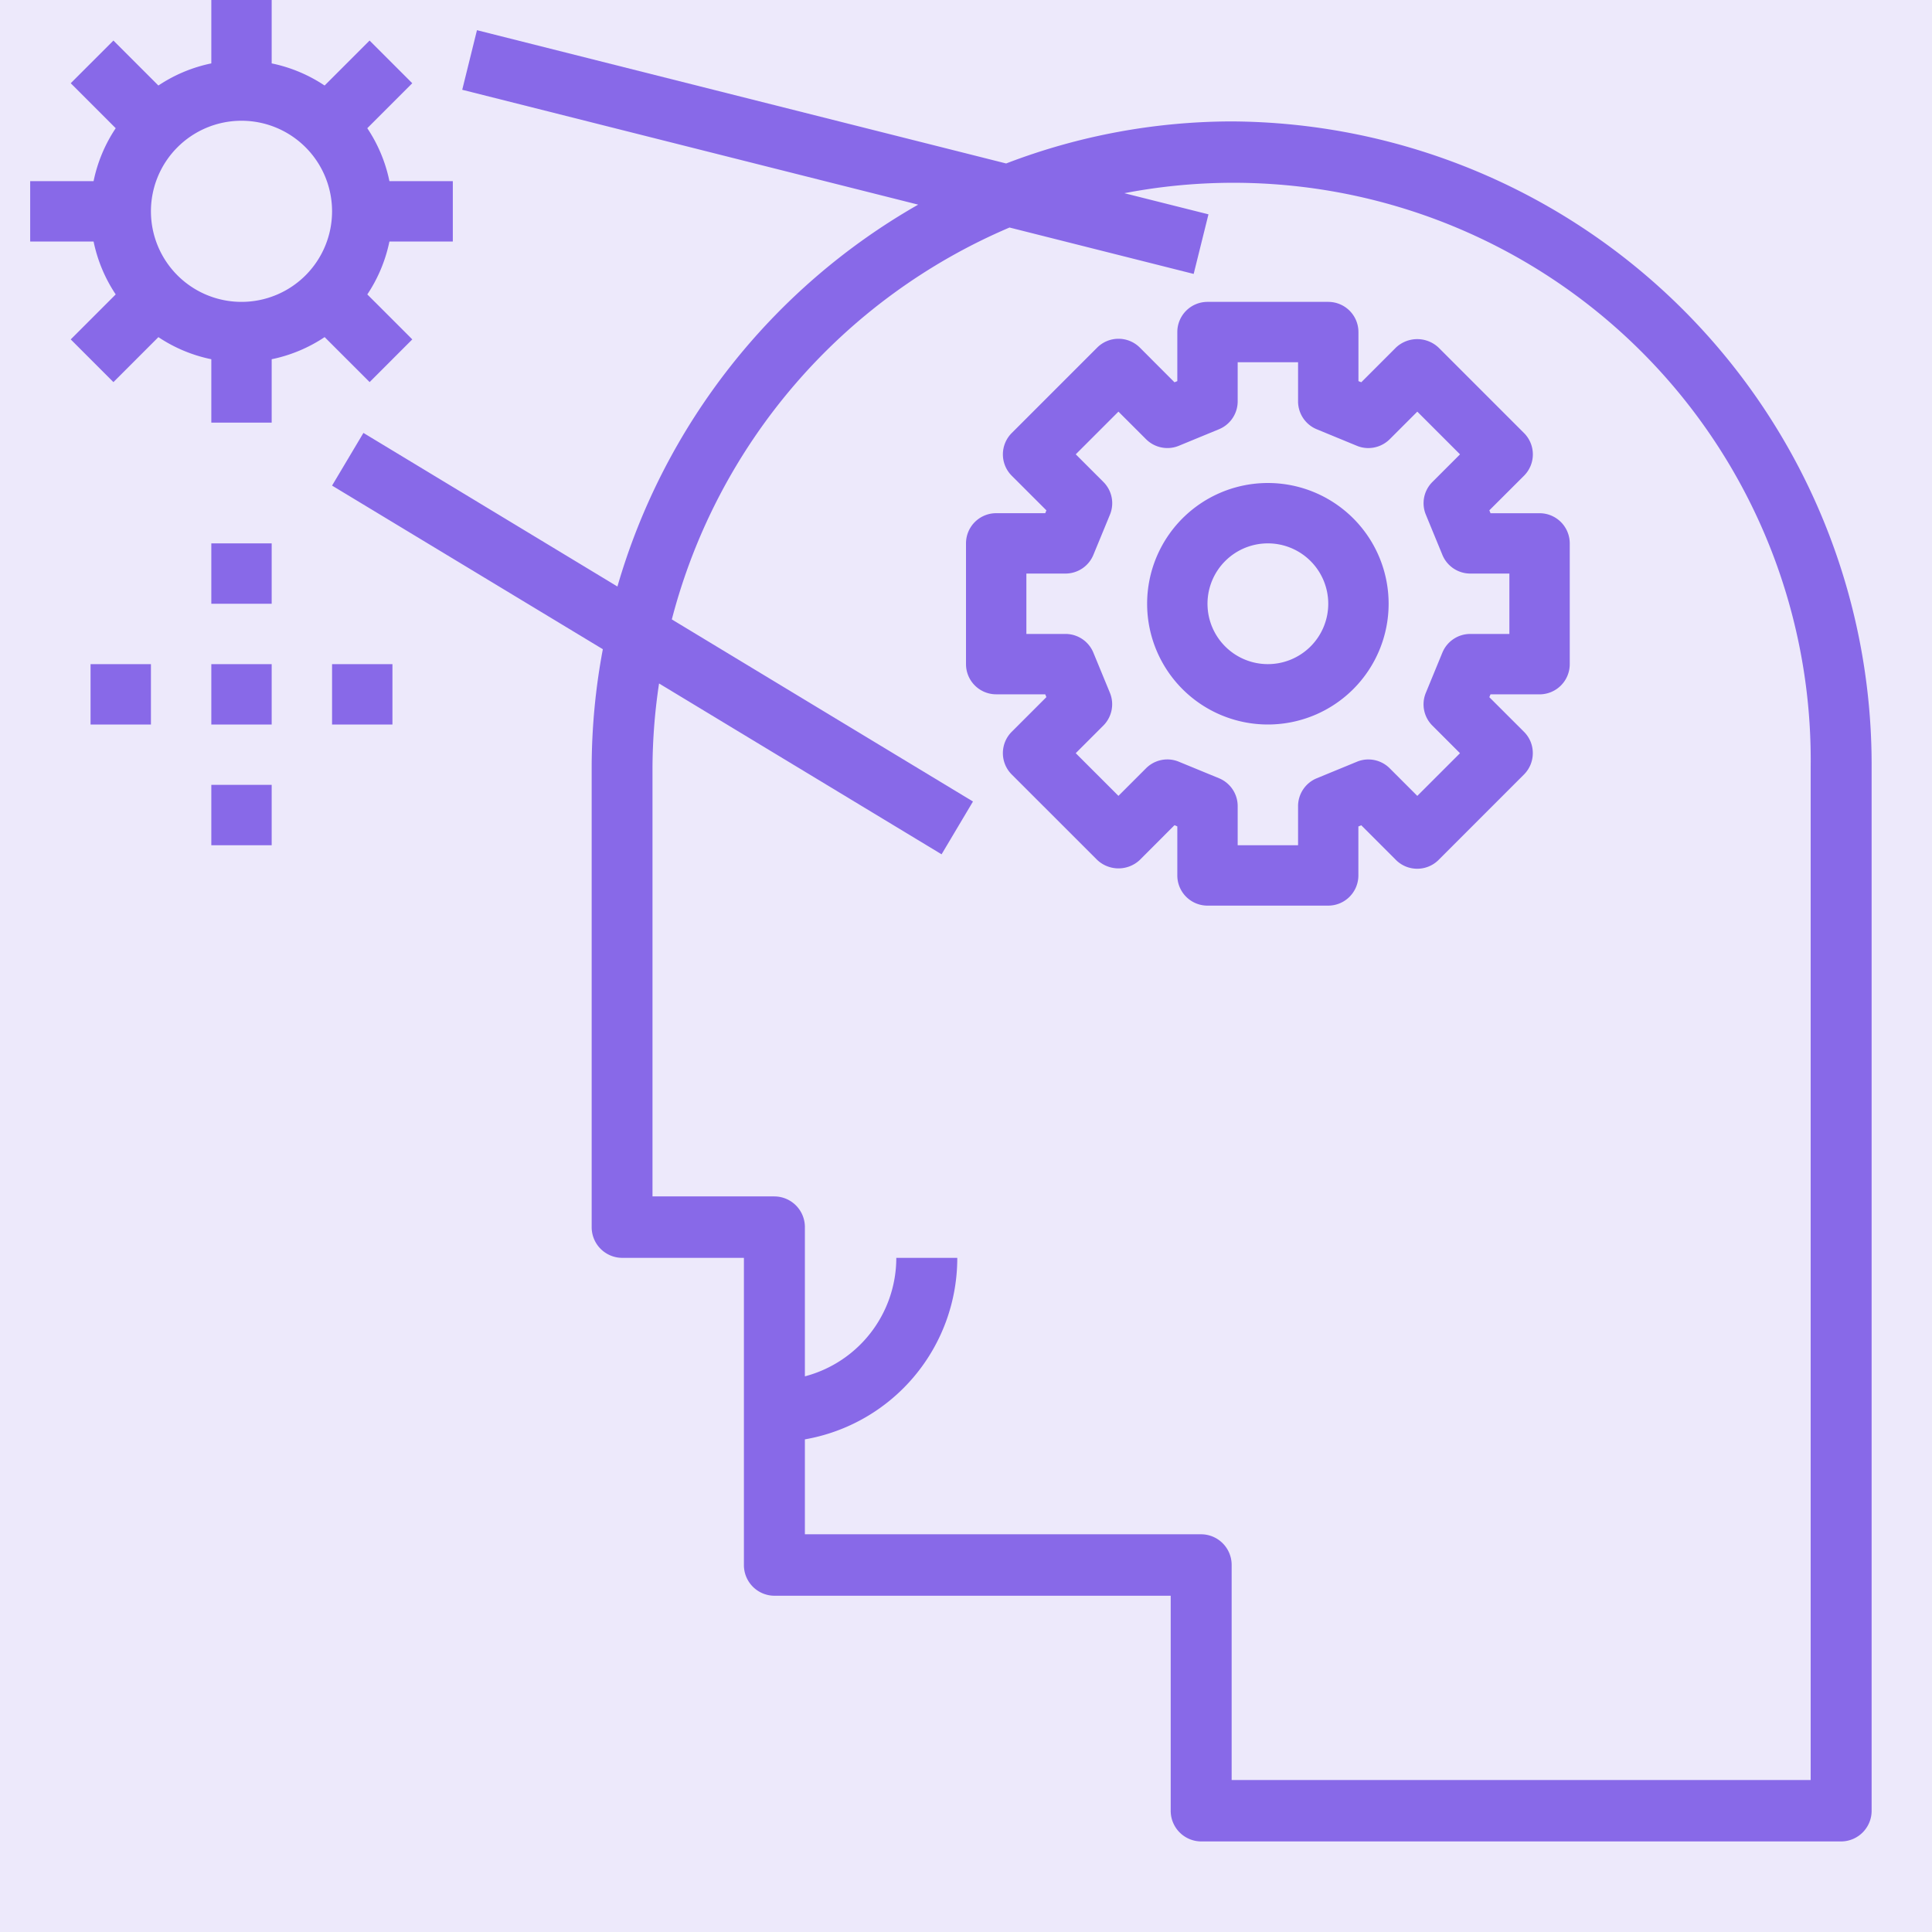 <?xml version="1.0" encoding="utf-8"?>
<svg xmlns="http://www.w3.org/2000/svg" width="64" height="64">
  <title>icon__goals--culture</title>
  <path fill="#805fe0" opacity=".14" d="M0 0h64v64H0z"/>
  <g opacity=".8">
    <path fill="#6f49e4" d="M60.991 61h-21.2a1.015 1.015 0 01-1.01-1.018v-7.121H25.653a1.015 1.015 0 01-1.01-1.018V41.668H20.6a1.015 1.015 0 01-1-1.018V25.389a21.254 21.254 0 01.37-3.883L11 16.086l1.039-1.745 8.414 5.088a21.414 21.414 0 019.963-12.65L15.312 2.974 15.8 1l17.53 4.415a20.936 20.936 0 017.47-1.393A21.31 21.31 0 0162 25.389v34.593A1.015 1.015 0 0160.991 61zm-31.3-19.332h2.02a6.095 6.095 0 01-5.048 6.013v3.144h13.125a1.015 1.015 0 011.012 1.018v7.123h19.181V25.389A19.121 19.121 0 0037.246 6.4l2.786.7-.49 1.974-6.1-1.537a19.415 19.415 0 00-11.187 12.982l9.976 6.032-1.04 1.749-9.359-5.659a19.2 19.2 0 00-.217 2.753v14.239h4.038a1.015 1.015 0 011.01 1.017v4.943a4.059 4.059 0 003.028-3.924z"/>
    <path fill="#6f49e4" d="M44 30h-4a1 1 0 01-1-1v-1.625l-.094-.039-1.147 1.149a1.029 1.029 0 01-1.414 0l-2.83-2.829a1 1 0 010-1.415l1.148-1.148-.038-.093H33a1 1 0 01-1-1v-4a1 1 0 011-1h1.625l.038-.094-1.148-1.147a1 1 0 010-1.414l2.83-2.83a1 1 0 011.414 0l1.147 1.149.094-.039V11a1 1 0 011-1h4a1 1 0 011 1v1.625l.094.038 1.147-1.148a1.03 1.03 0 011.414 0l2.83 2.83a1 1 0 010 1.414l-1.149 1.147.04.095H51a1 1 0 011 1v4a1 1 0 01-1 1h-1.625l-.039.094 1.148 1.147a.991.991 0 01.292.707 1 1 0 01-.292.707l-2.829 2.83a1 1 0 01-.707.292.994.994 0 01-.707-.292l-1.148-1.148-.095.04V29A1 1 0 0144 30zm-5.33-4.843a.988.988 0 01.381.076l1.33.547a1 1 0 01.619.926V28h2v-1.294a1 1 0 01.619-.925l1.33-.547a.984.984 0 01.38-.076 1 1 0 01.708.294l.913.913 1.414-1.414-.913-.913a.994.994 0 01-.218-1.088l.547-1.33a1 1 0 01.926-.62H50v-2h-1.294a1 1 0 01-.925-.619l-.547-1.33a.992.992 0 01.218-1.087l.913-.913-1.415-1.415-.913.913a1.01 1.01 0 01-.709.294.986.986 0 01-.379-.075l-1.33-.548a1 1 0 01-.619-.926V12h-2v1.294a1 1 0 01-.619.925l-1.33.548a.99.99 0 01-.38.075 1 1 0 01-.708-.294l-.913-.912-1.414 1.414.913.913a.994.994 0 01.219 1.087l-.548 1.33a1 1 0 01-.926.62H34v2h1.294a1 1 0 01.925.619l.548 1.33a1 1 0 01-.219 1.088l-.913.913 1.415 1.414.913-.913a1 1 0 01.707-.294z"/>
    <path fill="#6f49e4" d="M42 24a4 4 0 114-4 4 4 0 01-4 4zm0-6a2 2 0 102 2 2 2 0 00-2-2zM9 14H7v-2.1a4.945 4.945 0 01-1.753-.732l-1.49 1.49-1.414-1.415 1.49-1.49A4.958 4.958 0 013.1 8H1V6h2.1a4.947 4.947 0 01.733-1.753l-1.49-1.49 1.414-1.414 1.49 1.49A4.947 4.947 0 017 2.1V0h2v2.1a4.958 4.958 0 011.753.733l1.49-1.49 1.414 1.414-1.49 1.49A4.945 4.945 0 0112.9 6H15v2h-2.1a4.955 4.955 0 01-.732 1.753l1.49 1.49-1.414 1.414-1.49-1.49A4.955 4.955 0 019 11.9V14zM8 4a3 3 0 103 3 3 3 0 00-3-3zM7 18h2v2H7zM7 22h2v2H7zM7 26h2v2H7zM11 22h2v2h-2zM3 22h2v2H3z"/>
  </g>
</svg>